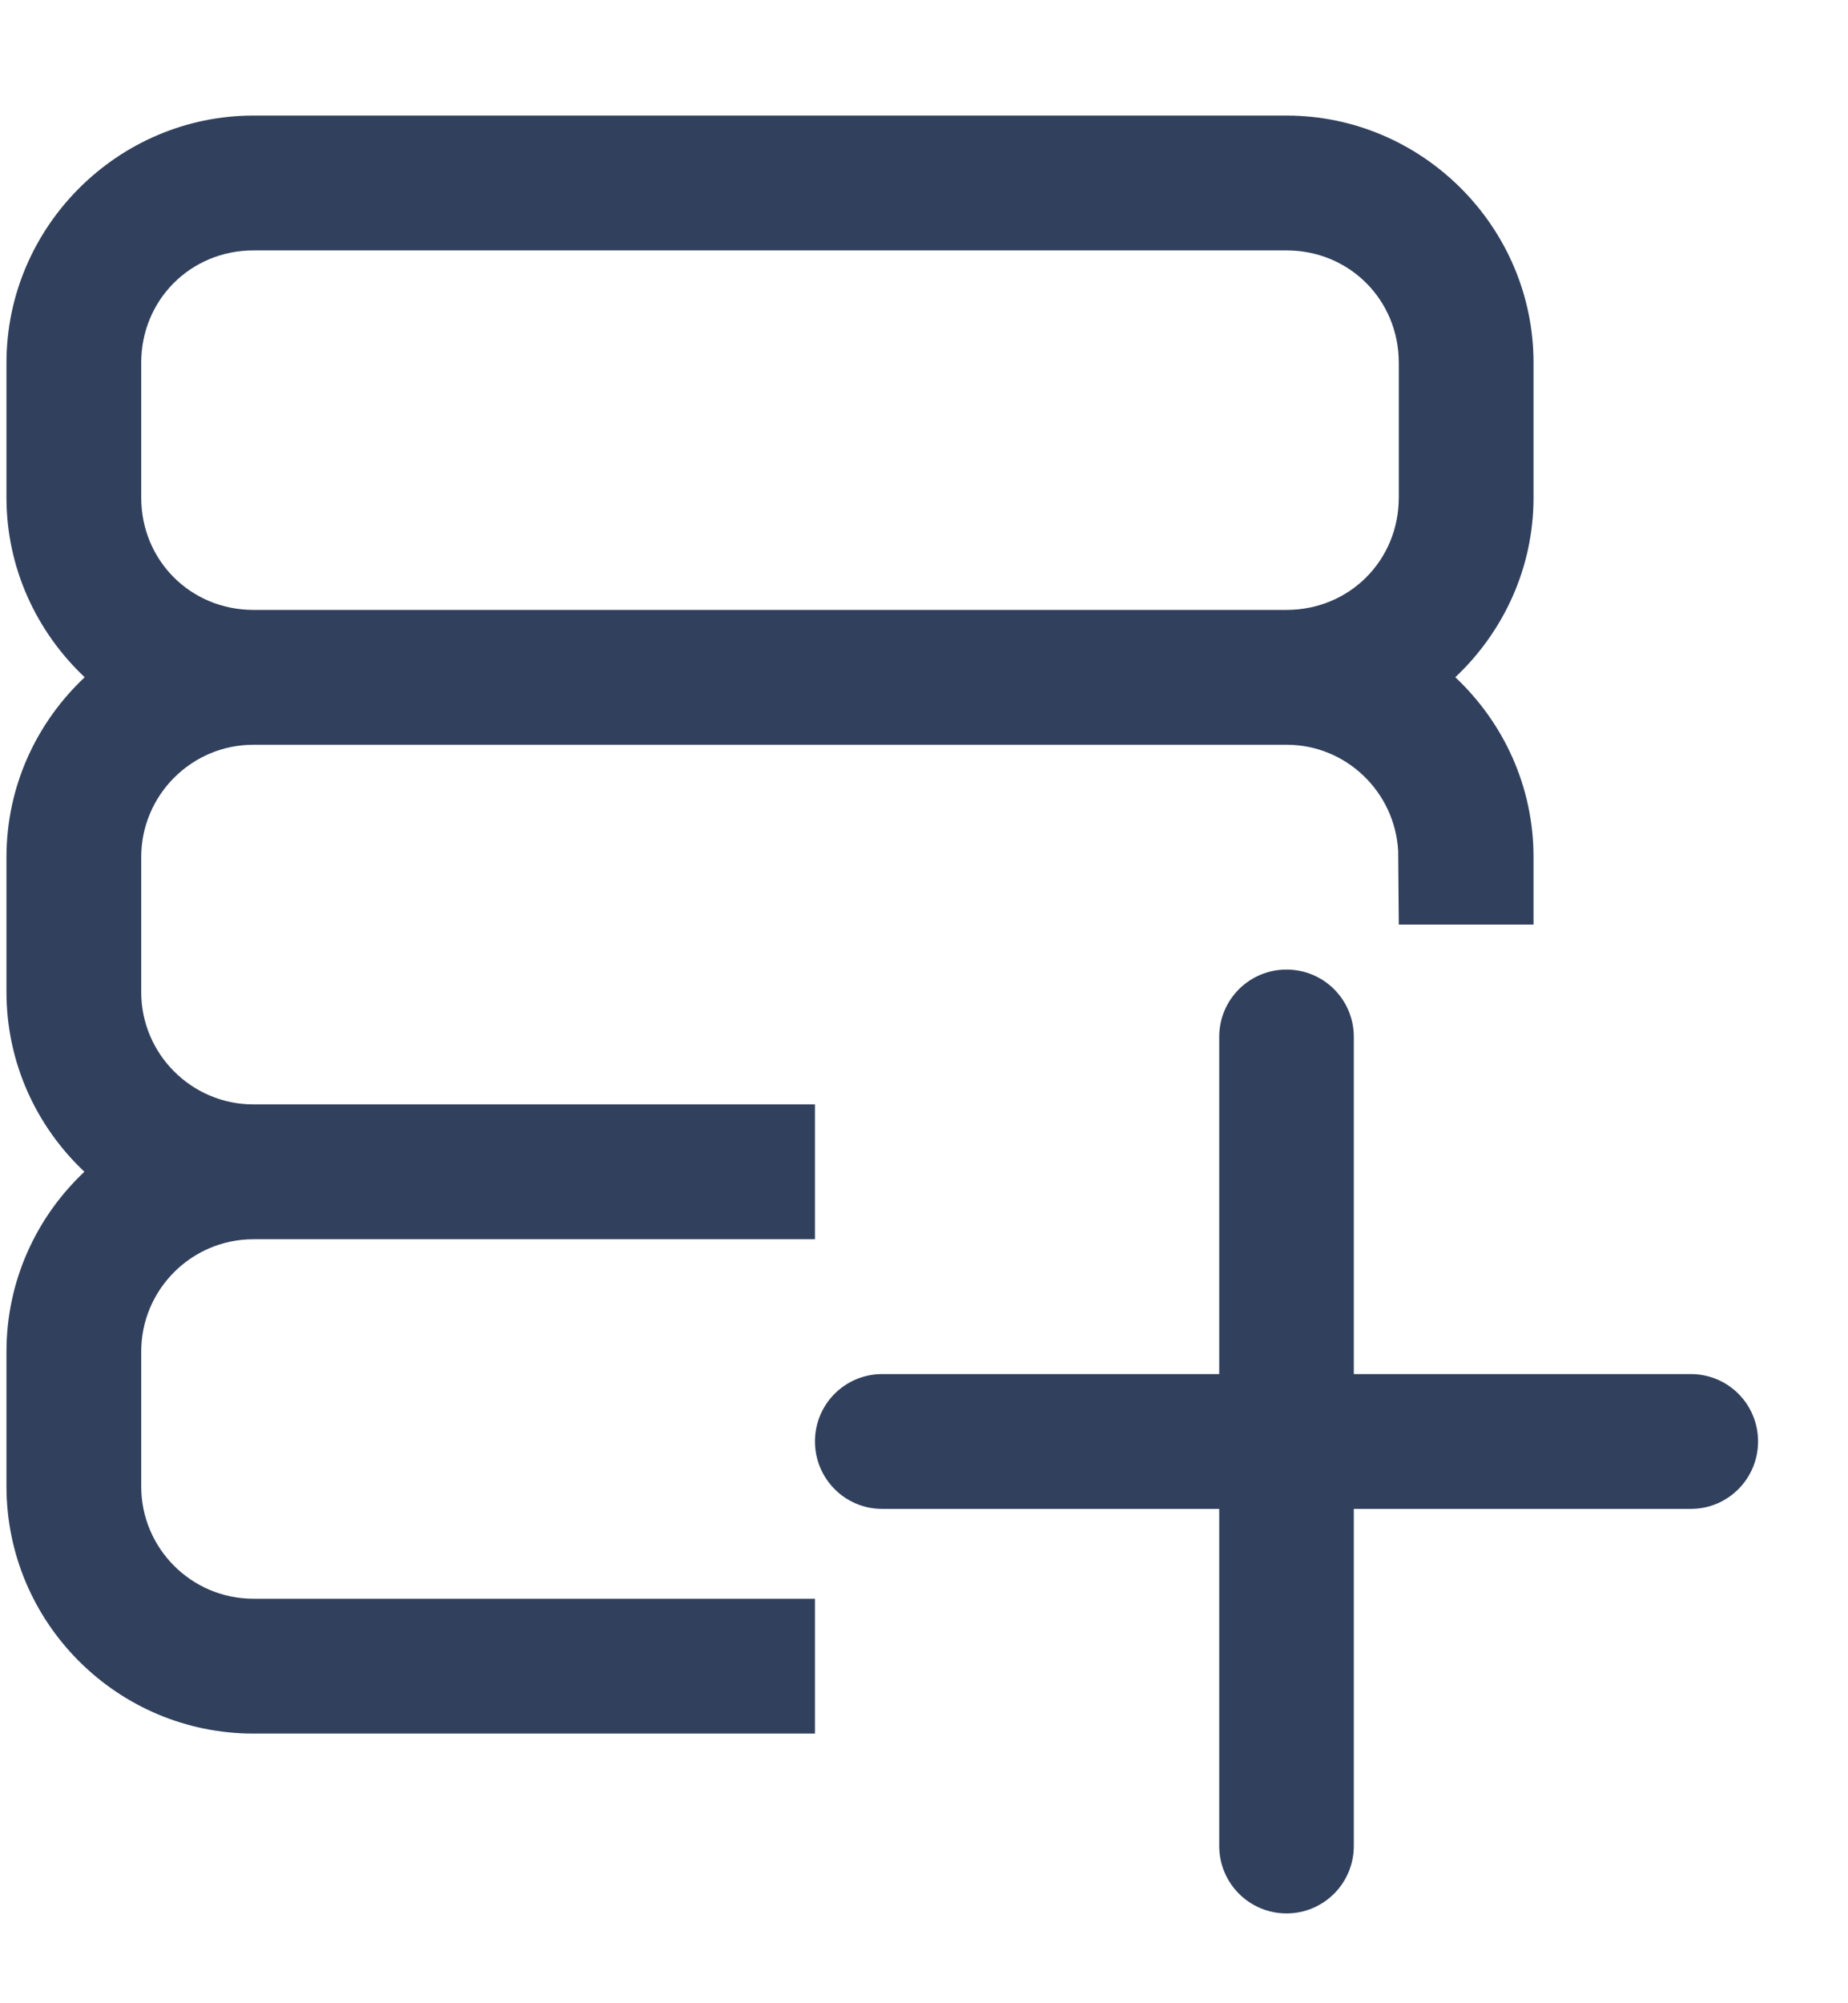 <svg width="12" height="13" viewBox="0 0 12 13" fill="none" xmlns="http://www.w3.org/2000/svg">
<path d="M1.646 0.75C0.765 0.75 0.042 1.473 0.042 2.354V3.229C0.042 3.687 0.238 4.101 0.55 4.395C0.238 4.688 0.042 5.102 0.042 5.562V6.438C0.042 6.897 0.237 7.311 0.548 7.604C0.237 7.897 0.042 8.311 0.042 8.771V9.646C0.042 10.53 0.761 11.25 1.646 11.25H5.292V10.375H1.646C1.243 10.375 0.917 10.048 0.917 9.646V8.771C0.917 8.369 1.243 8.042 1.646 8.042H5.292V7.167H1.646C1.243 7.167 0.917 6.839 0.917 6.438V5.562C0.917 5.161 1.243 4.833 1.646 4.833H8.354C8.742 4.833 9.057 5.139 9.079 5.521L9.083 6H9.958V5.562C9.958 5.102 9.762 4.688 9.45 4.395C9.762 4.101 9.958 3.687 9.958 3.229V2.354C9.958 1.473 9.235 0.75 8.354 0.75H1.646ZM1.646 1.625H8.354C8.762 1.625 9.083 1.946 9.083 2.354V3.229C9.083 3.637 8.762 3.958 8.354 3.958H1.646C1.238 3.958 0.917 3.637 0.917 3.229V2.354C0.917 1.946 1.238 1.625 1.646 1.625ZM8.354 6.292C8.112 6.292 7.917 6.487 7.917 6.729V8.917H5.729C5.487 8.917 5.292 9.112 5.292 9.354C5.292 9.596 5.487 9.792 5.729 9.792H7.917V11.979C7.917 12.221 8.112 12.417 8.354 12.417C8.596 12.417 8.791 12.221 8.791 11.979V9.792H10.979C11.221 9.792 11.416 9.596 11.416 9.354C11.416 9.112 11.221 8.917 10.979 8.917H8.791V6.729C8.791 6.487 8.596 6.292 8.354 6.292Z" fill="#31415D"/>
</svg>
